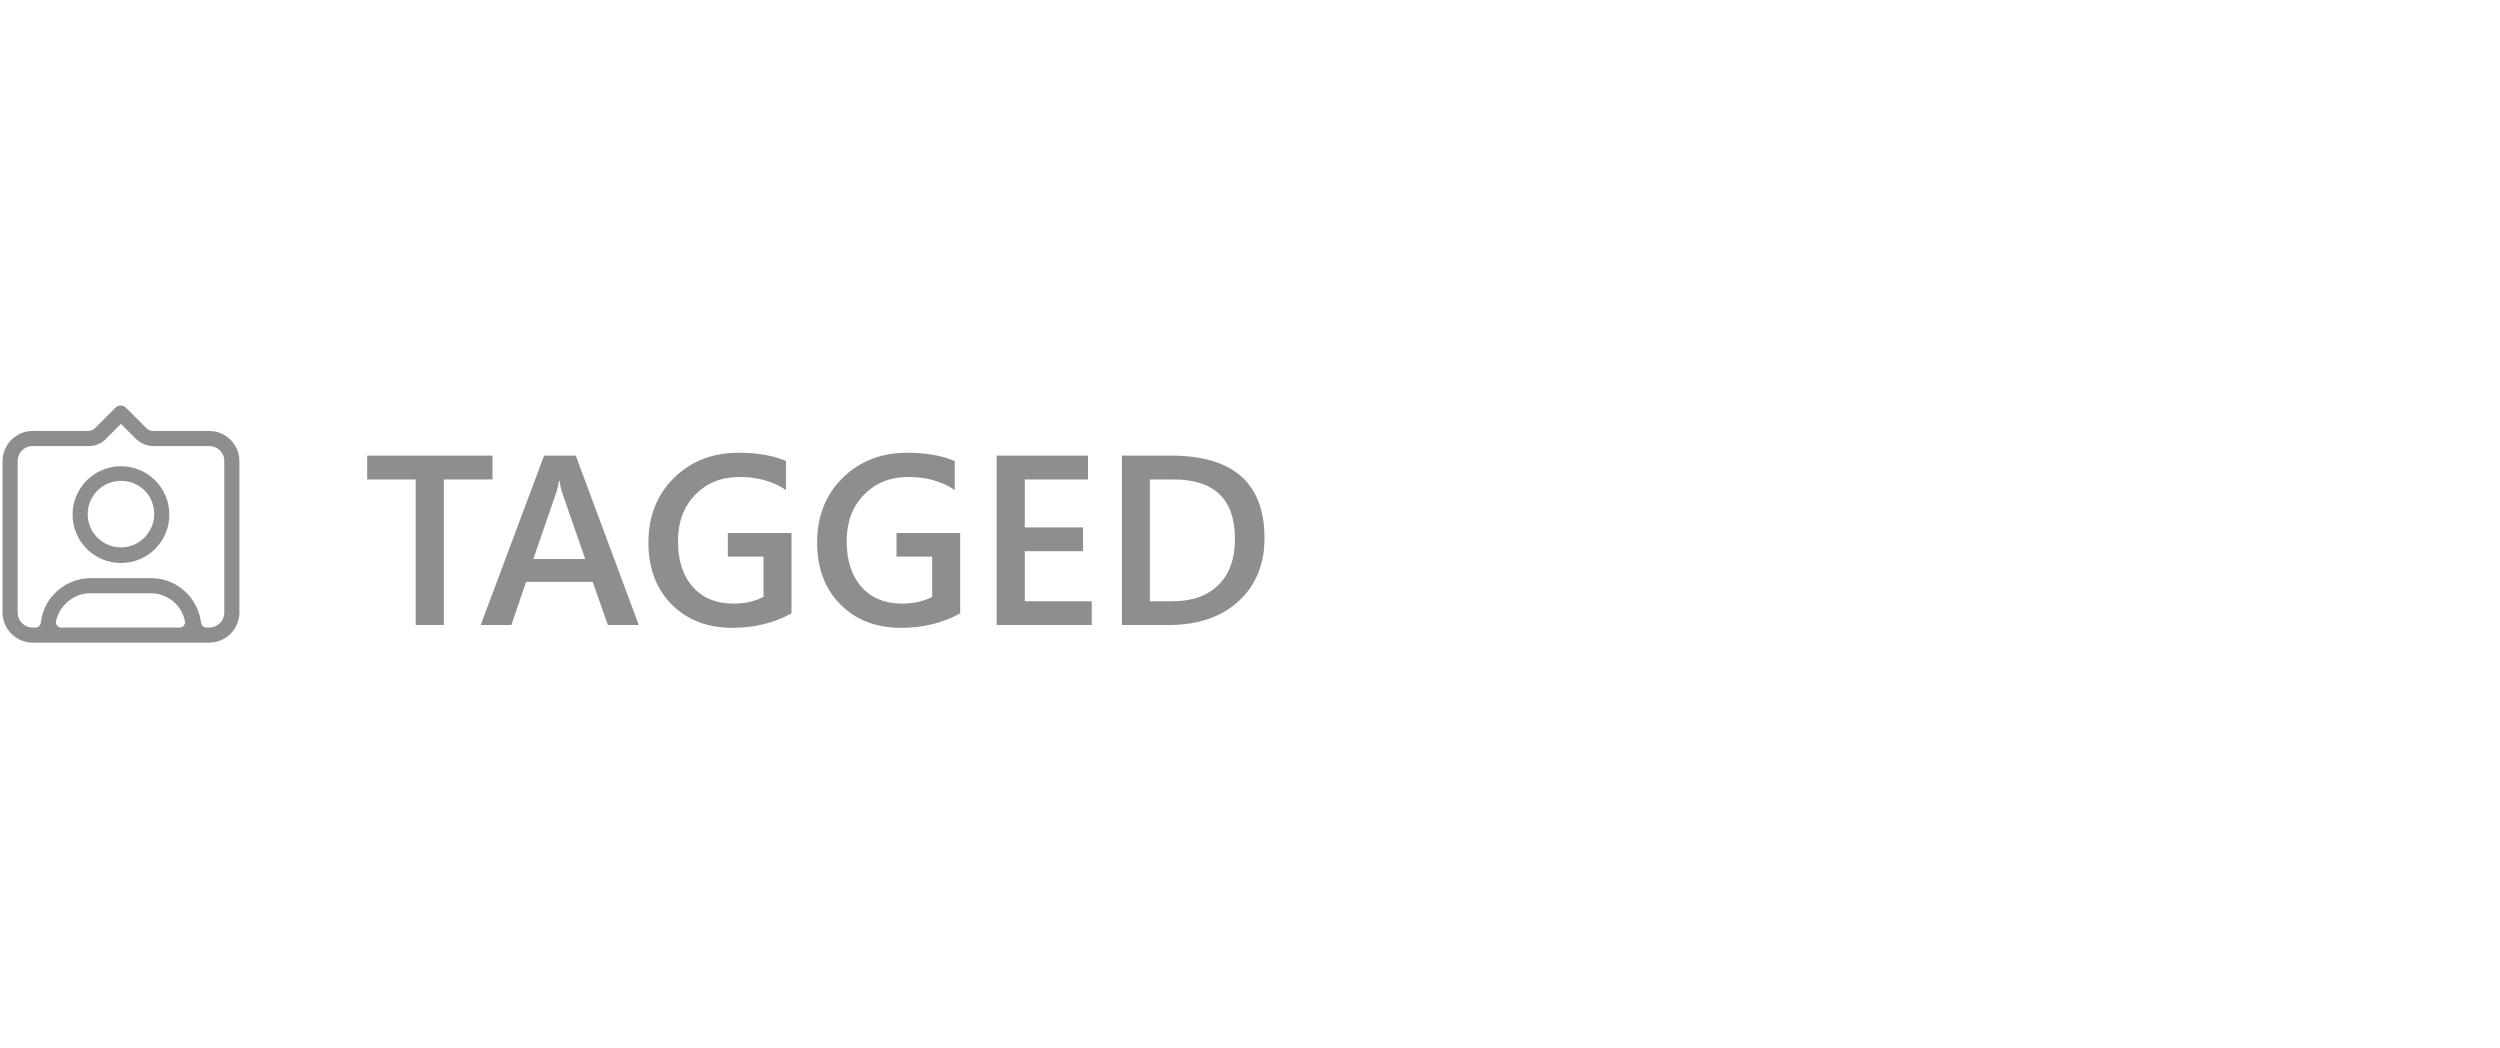 <svg width="124" height="52" viewBox="0 0 124 52" fill="none" xmlns="http://www.w3.org/2000/svg">
<g clip-path="url(#clip0_223_2179)">
<path d="M10.375 21.375H7.6C7.475 21.375 7.35 21.325 7.25 21.225L6.25 20.225C6.1 20.075 5.875 20.075 5.725 20.225L4.725 21.225C4.625 21.325 4.5 21.375 4.375 21.375H1.625C0.8 21.375 0.125 22.05 0.125 22.875V30.375C0.125 31.2 0.8 31.875 1.625 31.875H10.375C11.2 31.875 11.875 31.2 11.875 30.375V22.875C11.875 22.05 11.2 21.375 10.375 21.375ZM3.025 31.125C2.875 31.125 2.75 30.975 2.775 30.825C2.95 30.025 3.65 29.425 4.475 29.425H7.475C8.325 29.425 9.025 30.025 9.175 30.825C9.2 30.975 9.075 31.125 8.925 31.125H3.025ZM11.125 30.375C11.125 30.8 10.8 31.125 10.375 31.125H10.225C10.1 31.125 10 31.025 9.975 30.9C9.825 29.65 8.775 28.675 7.5 28.675H4.5C3.225 28.675 2.15 29.65 2.025 30.9C2 31.025 1.9 31.125 1.775 31.125H1.625C1.2 31.125 0.875 30.8 0.875 30.375V22.875C0.875 22.45 1.2 22.125 1.625 22.125H4.4C4.725 22.125 5.05 22 5.275 21.75L6 21.025L6.725 21.75C6.95 21.975 7.275 22.125 7.6 22.125H10.375C10.8 22.125 11.125 22.45 11.125 22.875V30.375ZM6 23.125C4.675 23.125 3.6 24.2 3.6 25.525C3.6 26.85 4.675 27.925 6 27.925C7.325 27.925 8.4 26.85 8.4 25.525C8.4 24.2 7.325 23.125 6 23.125ZM6 27.15C5.1 27.15 4.35 26.425 4.35 25.5C4.35 24.6 5.075 23.85 6 23.85C6.925 23.85 7.65 24.575 7.65 25.5C7.65 26.4 6.9 27.15 6 27.15Z" fill="#8E8E8E"/>
</g>
<path d="M24.428 23.781H22.014V31H20.619V23.781H18.211V22.598H24.428V23.781ZM31.682 31H30.152L29.396 28.861H26.092L25.365 31H23.842L26.988 22.598H28.559L31.682 31ZM29.027 27.725L27.861 24.373C27.826 24.264 27.789 24.088 27.75 23.846H27.727C27.691 24.068 27.652 24.244 27.609 24.373L26.455 27.725H29.027ZM39.258 30.426C38.383 30.902 37.408 31.141 36.334 31.141C35.092 31.141 34.086 30.754 33.316 29.98C32.547 29.207 32.162 28.184 32.162 26.91C32.162 25.609 32.582 24.543 33.422 23.711C34.266 22.875 35.336 22.457 36.633 22.457C37.566 22.457 38.352 22.594 38.988 22.867V24.303C38.344 23.873 37.576 23.658 36.685 23.658C35.791 23.658 35.057 23.953 34.482 24.543C33.912 25.133 33.627 25.896 33.627 26.834C33.627 27.799 33.873 28.559 34.365 29.113C34.857 29.664 35.525 29.939 36.369 29.939C36.947 29.939 37.447 29.828 37.869 29.605V27.607H36.1V26.436H39.258V30.426ZM47.625 30.426C46.75 30.902 45.775 31.141 44.701 31.141C43.459 31.141 42.453 30.754 41.684 29.98C40.914 29.207 40.529 28.184 40.529 26.91C40.529 25.609 40.949 24.543 41.789 23.711C42.633 22.875 43.703 22.457 45 22.457C45.934 22.457 46.719 22.594 47.355 22.867V24.303C46.711 23.873 45.943 23.658 45.053 23.658C44.158 23.658 43.424 23.953 42.85 24.543C42.279 25.133 41.994 25.896 41.994 26.834C41.994 27.799 42.24 28.559 42.732 29.113C43.225 29.664 43.893 29.939 44.736 29.939C45.315 29.939 45.815 29.828 46.236 29.605V27.607H44.467V26.436H47.625V30.426ZM54.152 31H49.435V22.598H53.965V23.781H50.83V26.16H53.719V27.338H50.83V29.822H54.152V31ZM55.647 31V22.598H58.072C61.17 22.598 62.719 23.963 62.719 26.693C62.719 27.99 62.289 29.033 61.43 29.822C60.57 30.607 59.418 31 57.973 31H55.647ZM57.035 23.781V29.822H58.148C59.129 29.822 59.891 29.553 60.434 29.014C60.98 28.475 61.254 27.713 61.254 26.729C61.254 24.764 60.236 23.781 58.201 23.781H57.035Z" fill="#8E8E8E"/>
<defs>
<clipPath id="clip0_223_2179">
<rect width="12" height="12" fill="white" transform="translate(0 20)"/>
</clipPath>
</defs>
</svg>
